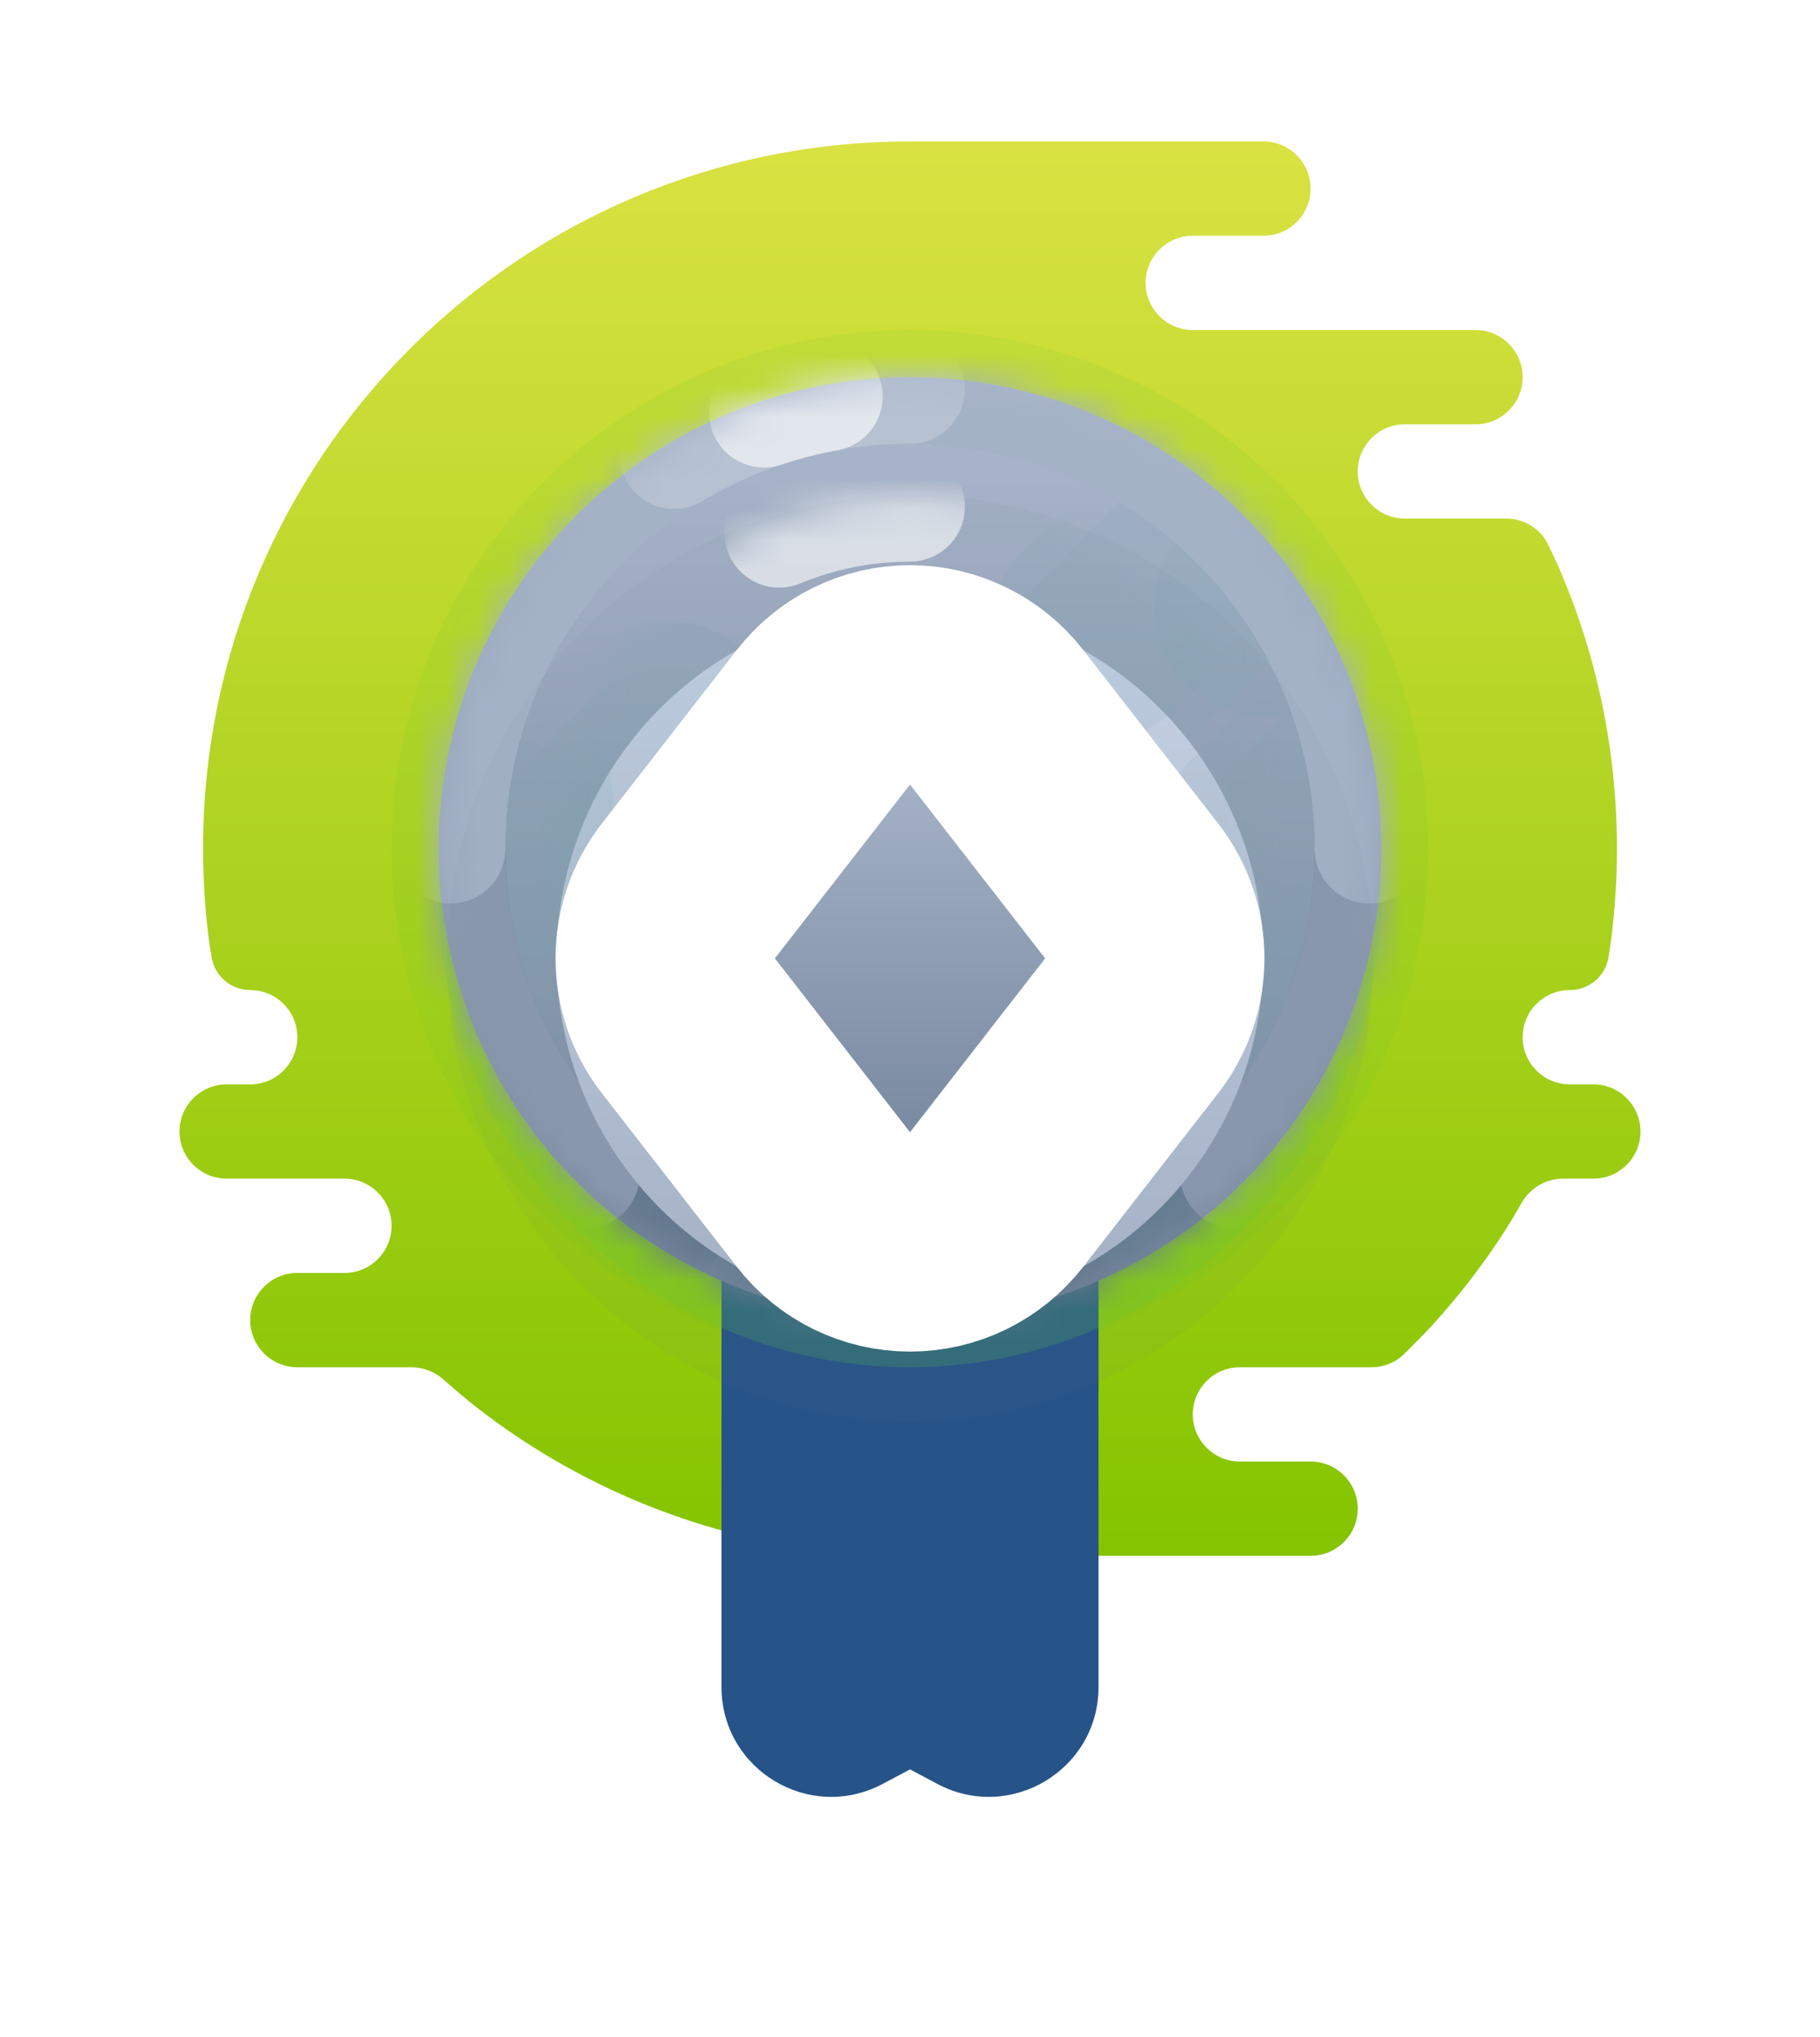 <svg width="59" height="66" viewBox="0 0 59 66" fill="none" xmlns="http://www.w3.org/2000/svg">
<path fill-rule="evenodd" clip-rule="evenodd" d="M42.486 47.361C43.33 47.361 44.014 48.045 44.014 48.889C44.014 49.733 43.33 50.417 42.486 50.417H28.736C28.646 50.417 28.558 50.409 28.473 50.394C23.565 50.178 19.058 48.417 15.426 45.587C15.131 45.357 14.686 44.975 14.356 44.688C14.074 44.443 13.713 44.306 13.339 44.306H9.639C8.795 44.306 8.111 43.621 8.111 42.778C8.111 41.934 8.795 41.25 9.639 41.25H11.167C12.01 41.25 12.694 40.566 12.694 39.722C12.694 38.878 12.01 38.194 11.167 38.194H7.347C6.503 38.194 5.819 37.51 5.819 36.667C5.819 35.823 6.503 35.139 7.347 35.139H8.111C8.955 35.139 9.639 34.455 9.639 33.611C9.639 32.767 8.955 32.083 8.111 32.083C7.493 32.083 6.965 31.638 6.862 31.029C6.825 30.808 6.795 30.629 6.79 30.593C6.654 29.581 6.583 28.549 6.583 27.5C6.583 14.843 16.843 4.583 29.5 4.583C33.319 4.583 37.139 4.583 40.958 4.583C41.802 4.583 42.486 5.267 42.486 6.111C42.486 6.955 41.802 7.639 40.958 7.639H38.667C37.823 7.639 37.139 8.323 37.139 9.167C37.139 10.01 37.823 10.694 38.667 10.694H47.833C48.677 10.694 49.361 11.378 49.361 12.222C49.361 13.065 48.678 13.749 47.835 13.75L45.542 13.75C44.698 13.75 44.014 14.434 44.014 15.278C44.014 16.122 44.698 16.805 45.542 16.805H48.831C49.409 16.805 49.938 17.131 50.189 17.651C50.339 17.964 50.498 18.302 50.601 18.546C51.77 21.297 52.417 24.323 52.417 27.5C52.417 28.498 52.353 29.482 52.229 30.446C52.208 30.608 52.176 30.817 52.142 31.03C52.042 31.641 51.508 32.083 50.889 32.083C50.045 32.083 49.361 32.767 49.361 33.611C49.361 34.455 50.045 35.139 50.889 35.139H51.653C52.497 35.139 53.181 35.823 53.181 36.667C53.181 37.51 52.497 38.194 51.653 38.194H50.672C50.117 38.194 49.607 38.495 49.33 38.976C49.15 39.288 48.95 39.627 48.802 39.859C48.453 40.402 48.082 40.93 47.691 41.44C47.297 41.953 46.883 42.448 46.448 42.925C46.209 43.187 45.823 43.575 45.522 43.873C45.24 44.152 44.859 44.306 44.462 44.306H40.194C39.351 44.306 38.667 44.989 38.667 45.833C38.667 46.671 39.341 47.352 40.177 47.361L42.486 47.361Z" fill="url(#paint0_linear_275_8544)"/>
<g opacity="0.1">
<circle cx="29.5" cy="27.5" r="16.806" fill="#50C22B" style="mix-blend-mode:multiply"/>
</g>
<g filter="url(#filter0_d_275_8544)">
<path fill-rule="evenodd" clip-rule="evenodd" d="M23.389 27.5H35.611V47.557C35.611 50.239 32.756 51.955 30.387 50.697L29.5 50.226L28.613 50.697C26.244 51.955 23.389 50.239 23.389 47.557V27.5Z" fill="#265388"/>
</g>
<circle style="mix-blend-mode:multiply" opacity="0.2" cx="29.5" cy="29.028" r="15.278" fill="#62CF3F"/>
<circle cx="29.5" cy="27.5" r="15.278" fill="url(#paint1_linear_275_8544)"/>
<mask id="mask0_275_8544" style="mask-type:luminance" maskUnits="userSpaceOnUse" x="14" y="12" width="31" height="31">
<circle cx="29.5" cy="27.5" r="15.278" fill="white"/>
</mask>
<g mask="url(#mask0_275_8544)">
<path d="M14.604 27.5C14.604 35.727 21.273 42.396 29.5 42.396C37.727 42.396 44.396 35.727 44.396 27.5" stroke="#64788F" stroke-width="3.556"/>
<g style="mix-blend-mode:multiply" opacity="0.12">
<path d="M39.431 30.367L48.408 21.389" stroke="#78A2A9" stroke-width="7.111" stroke-linecap="round"/>
</g>
<g style="mix-blend-mode:multiply" opacity="0.12">
<path d="M35.611 21.964L44.589 12.986" stroke="#78A2A9" stroke-width="7.111" stroke-linecap="round"/>
</g>
<g style="mix-blend-mode:multiply" opacity="0.12">
<path d="M7.347 36.478L16.325 27.5" stroke="#78A2A9" stroke-width="7.111" stroke-linecap="round"/>
</g>
<g style="mix-blend-mode:multiply" opacity="0.12">
<path d="M40.958 19.672L49.936 10.694" stroke="#78A2A9" stroke-width="7.111" stroke-linecap="round"/>
</g>
<g style="mix-blend-mode:multiply" opacity="0.12">
<path d="M12.694 34.186L21.672 25.208" stroke="#78A2A9" stroke-width="7.111" stroke-linecap="round"/>
</g>
<g style="mix-blend-mode:multiply" opacity="0.12">
<path d="M25.68 43.353L34.658 34.375" stroke="#78A2A9" stroke-width="7.111" stroke-linecap="round"/>
</g>
<g style="mix-blend-mode:multiply" opacity="0.12">
<path d="M37.903 38.006L46.88 29.028" stroke="#78A2A9" stroke-width="7.111" stroke-linecap="round"/>
</g>
<path d="M40.033 38.033C42.728 35.337 44.396 31.613 44.396 27.5C44.396 19.273 37.727 12.604 29.5 12.604C21.273 12.604 14.604 19.273 14.604 27.5C14.604 31.613 16.271 35.337 18.967 38.033" stroke="#8B99AF" stroke-width="3.556" stroke-linecap="round"/>
<path opacity="0.4" d="M44.396 27.5C44.396 19.273 37.727 12.604 29.5 12.604C21.273 12.604 14.604 19.273 14.604 27.5" stroke="#CCD8EA" stroke-width="3.556" stroke-linecap="round"/>
<path opacity="0.2" d="M29.5 12.604C26.705 12.604 24.09 13.373 21.856 14.712" stroke="white" stroke-width="3.556" stroke-linecap="round"/>
<path opacity="0.6" d="M26.837 12.841C26.128 12.969 25.436 13.147 24.765 13.372" stroke="white" stroke-width="3.556" stroke-linecap="round"/>
</g>
<g filter="url(#filter1_d_275_8544)">
<circle cx="29.5" cy="27.5" r="11.458" fill="url(#paint2_linear_275_8544)"/>
<circle cx="29.5" cy="27.5" r="13.236" stroke="#64788F" stroke-opacity="0.06" stroke-width="3.556"/>
</g>
<mask id="mask1_275_8544" style="mask-type:luminance" maskUnits="userSpaceOnUse" x="18" y="16" width="23" height="23">
<circle cx="29.5" cy="27.5" r="11.458" fill="white"/>
</mask>
<g mask="url(#mask1_275_8544)">
<g style="mix-blend-mode:multiply" opacity="0.12">
<path d="M35.611 20.436L44.589 11.458" stroke="#78A2A9" stroke-width="7.111" stroke-linecap="round"/>
</g>
<g style="mix-blend-mode:multiply" opacity="0.12">
<path d="M7.347 34.95L16.325 25.972" stroke="#78A2A9" stroke-width="7.111" stroke-linecap="round"/>
</g>
<g style="mix-blend-mode:multiply" opacity="0.12">
<path d="M40.958 18.144L49.936 9.166" stroke="#78A2A9" stroke-width="7.111" stroke-linecap="round"/>
</g>
<g style="mix-blend-mode:multiply" opacity="0.12">
<path d="M12.694 32.658L21.672 23.68" stroke="#78A2A9" stroke-width="7.111" stroke-linecap="round"/>
</g>
<g style="mix-blend-mode:multiply" opacity="0.12">
<path d="M25.681 41.825L34.658 32.847" stroke="#78A2A9" stroke-width="7.111" stroke-linecap="round"/>
</g>
<g style="mix-blend-mode:multiply" opacity="0.12">
<path d="M39.431 28.839L48.408 19.861" stroke="#78A2A9" stroke-width="7.111" stroke-linecap="round"/>
</g>
<path opacity="0.6" d="M29.5 16.423C27.998 16.423 26.566 16.722 25.261 17.264" stroke="white" stroke-width="3.556" stroke-linecap="round"/>
</g>
<g filter="url(#filter2_d_275_8544)">
<path d="M25.121 27.5L29.5 21.87L33.88 27.5L29.5 33.131L25.121 27.5Z" fill="white"/>
<path d="M22.314 25.317C21.315 26.601 21.315 28.399 22.314 29.683L26.694 35.314C27.367 36.18 28.403 36.687 29.5 36.687C30.597 36.687 31.633 36.18 32.307 35.314L36.686 29.683C37.685 28.399 37.685 26.601 36.686 25.317L32.307 19.687C31.633 18.821 30.597 18.314 29.5 18.314C28.403 18.314 27.367 18.821 26.694 19.687L22.314 25.317Z" stroke="white" stroke-width="7.111" stroke-linejoin="round"/>
</g>
<g filter="url(#filter3_i_275_8544)">
<path d="M25.121 27.5L29.5 21.87L33.88 27.5L29.5 33.131L25.121 27.5Z" fill="url(#paint3_linear_275_8544)"/>
</g>
<defs>
<filter id="filter0_d_275_8544" x="16.278" y="27.5" width="26.444" height="37.84" filterUnits="userSpaceOnUse" color-interpolation-filters="sRGB">
<feFlood flood-opacity="0" result="BackgroundImageFix"/>
<feColorMatrix in="SourceAlpha" type="matrix" values="0 0 0 0 0 0 0 0 0 0 0 0 0 0 0 0 0 0 127 0" result="hardAlpha"/>
<feOffset dy="7.111"/>
<feGaussianBlur stdDeviation="3.556"/>
<feColorMatrix type="matrix" values="0 0 0 0 0.604 0 0 0 0 0.714 0 0 0 0 0.357 0 0 0 0.2 0"/>
<feBlend mode="darken" in2="BackgroundImageFix" result="effect1_dropShadow_275_8544"/>
<feBlend mode="normal" in="SourceGraphic" in2="effect1_dropShadow_275_8544" result="shape"/>
</filter>
<filter id="filter1_d_275_8544" x="0.264" y="1.819" width="58.472" height="58.472" filterUnits="userSpaceOnUse" color-interpolation-filters="sRGB">
<feFlood flood-opacity="0" result="BackgroundImageFix"/>
<feColorMatrix in="SourceAlpha" type="matrix" values="0 0 0 0 0 0 0 0 0 0 0 0 0 0 0 0 0 0 127 0" result="hardAlpha"/>
<feOffset dy="3.556"/>
<feGaussianBlur stdDeviation="7.111"/>
<feColorMatrix type="matrix" values="0 0 0 0 0.28 0 0 0 0 0.41 0 0 0 0 0.471 0 0 0 0.2 0"/>
<feBlend mode="normal" in2="BackgroundImageFix" result="effect1_dropShadow_275_8544"/>
<feBlend mode="normal" in="SourceGraphic" in2="effect1_dropShadow_275_8544" result="shape"/>
</filter>
<filter id="filter2_d_275_8544" x="10.898" y="11.203" width="37.203" height="39.706" filterUnits="userSpaceOnUse" color-interpolation-filters="sRGB">
<feFlood flood-opacity="0" result="BackgroundImageFix"/>
<feColorMatrix in="SourceAlpha" type="matrix" values="0 0 0 0 0 0 0 0 0 0 0 0 0 0 0 0 0 0 127 0" result="hardAlpha"/>
<feOffset dy="3.556"/>
<feGaussianBlur stdDeviation="3.556"/>
<feColorMatrix type="matrix" values="0 0 0 0 0.197 0 0 0 0 0.277 0 0 0 0 0.483 0 0 0 0.2 0"/>
<feBlend mode="normal" in2="BackgroundImageFix" result="effect1_dropShadow_275_8544"/>
<feBlend mode="normal" in="SourceGraphic" in2="effect1_dropShadow_275_8544" result="shape"/>
</filter>
<filter id="filter3_i_275_8544" x="25.121" y="21.87" width="8.759" height="14.817" filterUnits="userSpaceOnUse" color-interpolation-filters="sRGB">
<feFlood flood-opacity="0" result="BackgroundImageFix"/>
<feBlend mode="normal" in="SourceGraphic" in2="BackgroundImageFix" result="shape"/>
<feColorMatrix in="SourceAlpha" type="matrix" values="0 0 0 0 0 0 0 0 0 0 0 0 0 0 0 0 0 0 127 0" result="hardAlpha"/>
<feOffset dy="3.556"/>
<feGaussianBlur stdDeviation="1.778"/>
<feComposite in2="hardAlpha" operator="arithmetic" k2="-1" k3="1"/>
<feColorMatrix type="matrix" values="0 0 0 0 0.325 0 0 0 0 0.428 0 0 0 0 0.579 0 0 0 0.4 0"/>
<feBlend mode="normal" in2="shape" result="effect1_innerShadow_275_8544"/>
</filter>
<linearGradient id="paint0_linear_275_8544" x1="5.819" y1="4.583" x2="5.819" y2="50.417" gradientUnits="userSpaceOnUse">
<stop stop-color="#D9E242"/>
<stop offset="1" stop-color="#84C400"/>
</linearGradient>
<linearGradient id="paint1_linear_275_8544" x1="14.222" y1="12.222" x2="14.222" y2="42.778" gradientUnits="userSpaceOnUse">
<stop stop-color="#ABB7CC"/>
<stop offset="1" stop-color="#76879C"/>
</linearGradient>
<linearGradient id="paint2_linear_275_8544" x1="18.042" y1="16.041" x2="18.042" y2="38.958" gradientUnits="userSpaceOnUse">
<stop stop-color="#C6D1E4"/>
<stop offset="1" stop-color="#A4B1C4"/>
</linearGradient>
<linearGradient id="paint3_linear_275_8544" x1="25.121" y1="21.87" x2="25.121" y2="33.131" gradientUnits="userSpaceOnUse">
<stop stop-color="#A3B0C5"/>
<stop offset="1" stop-color="#7A8AA1"/>
</linearGradient>
</defs>
</svg>
